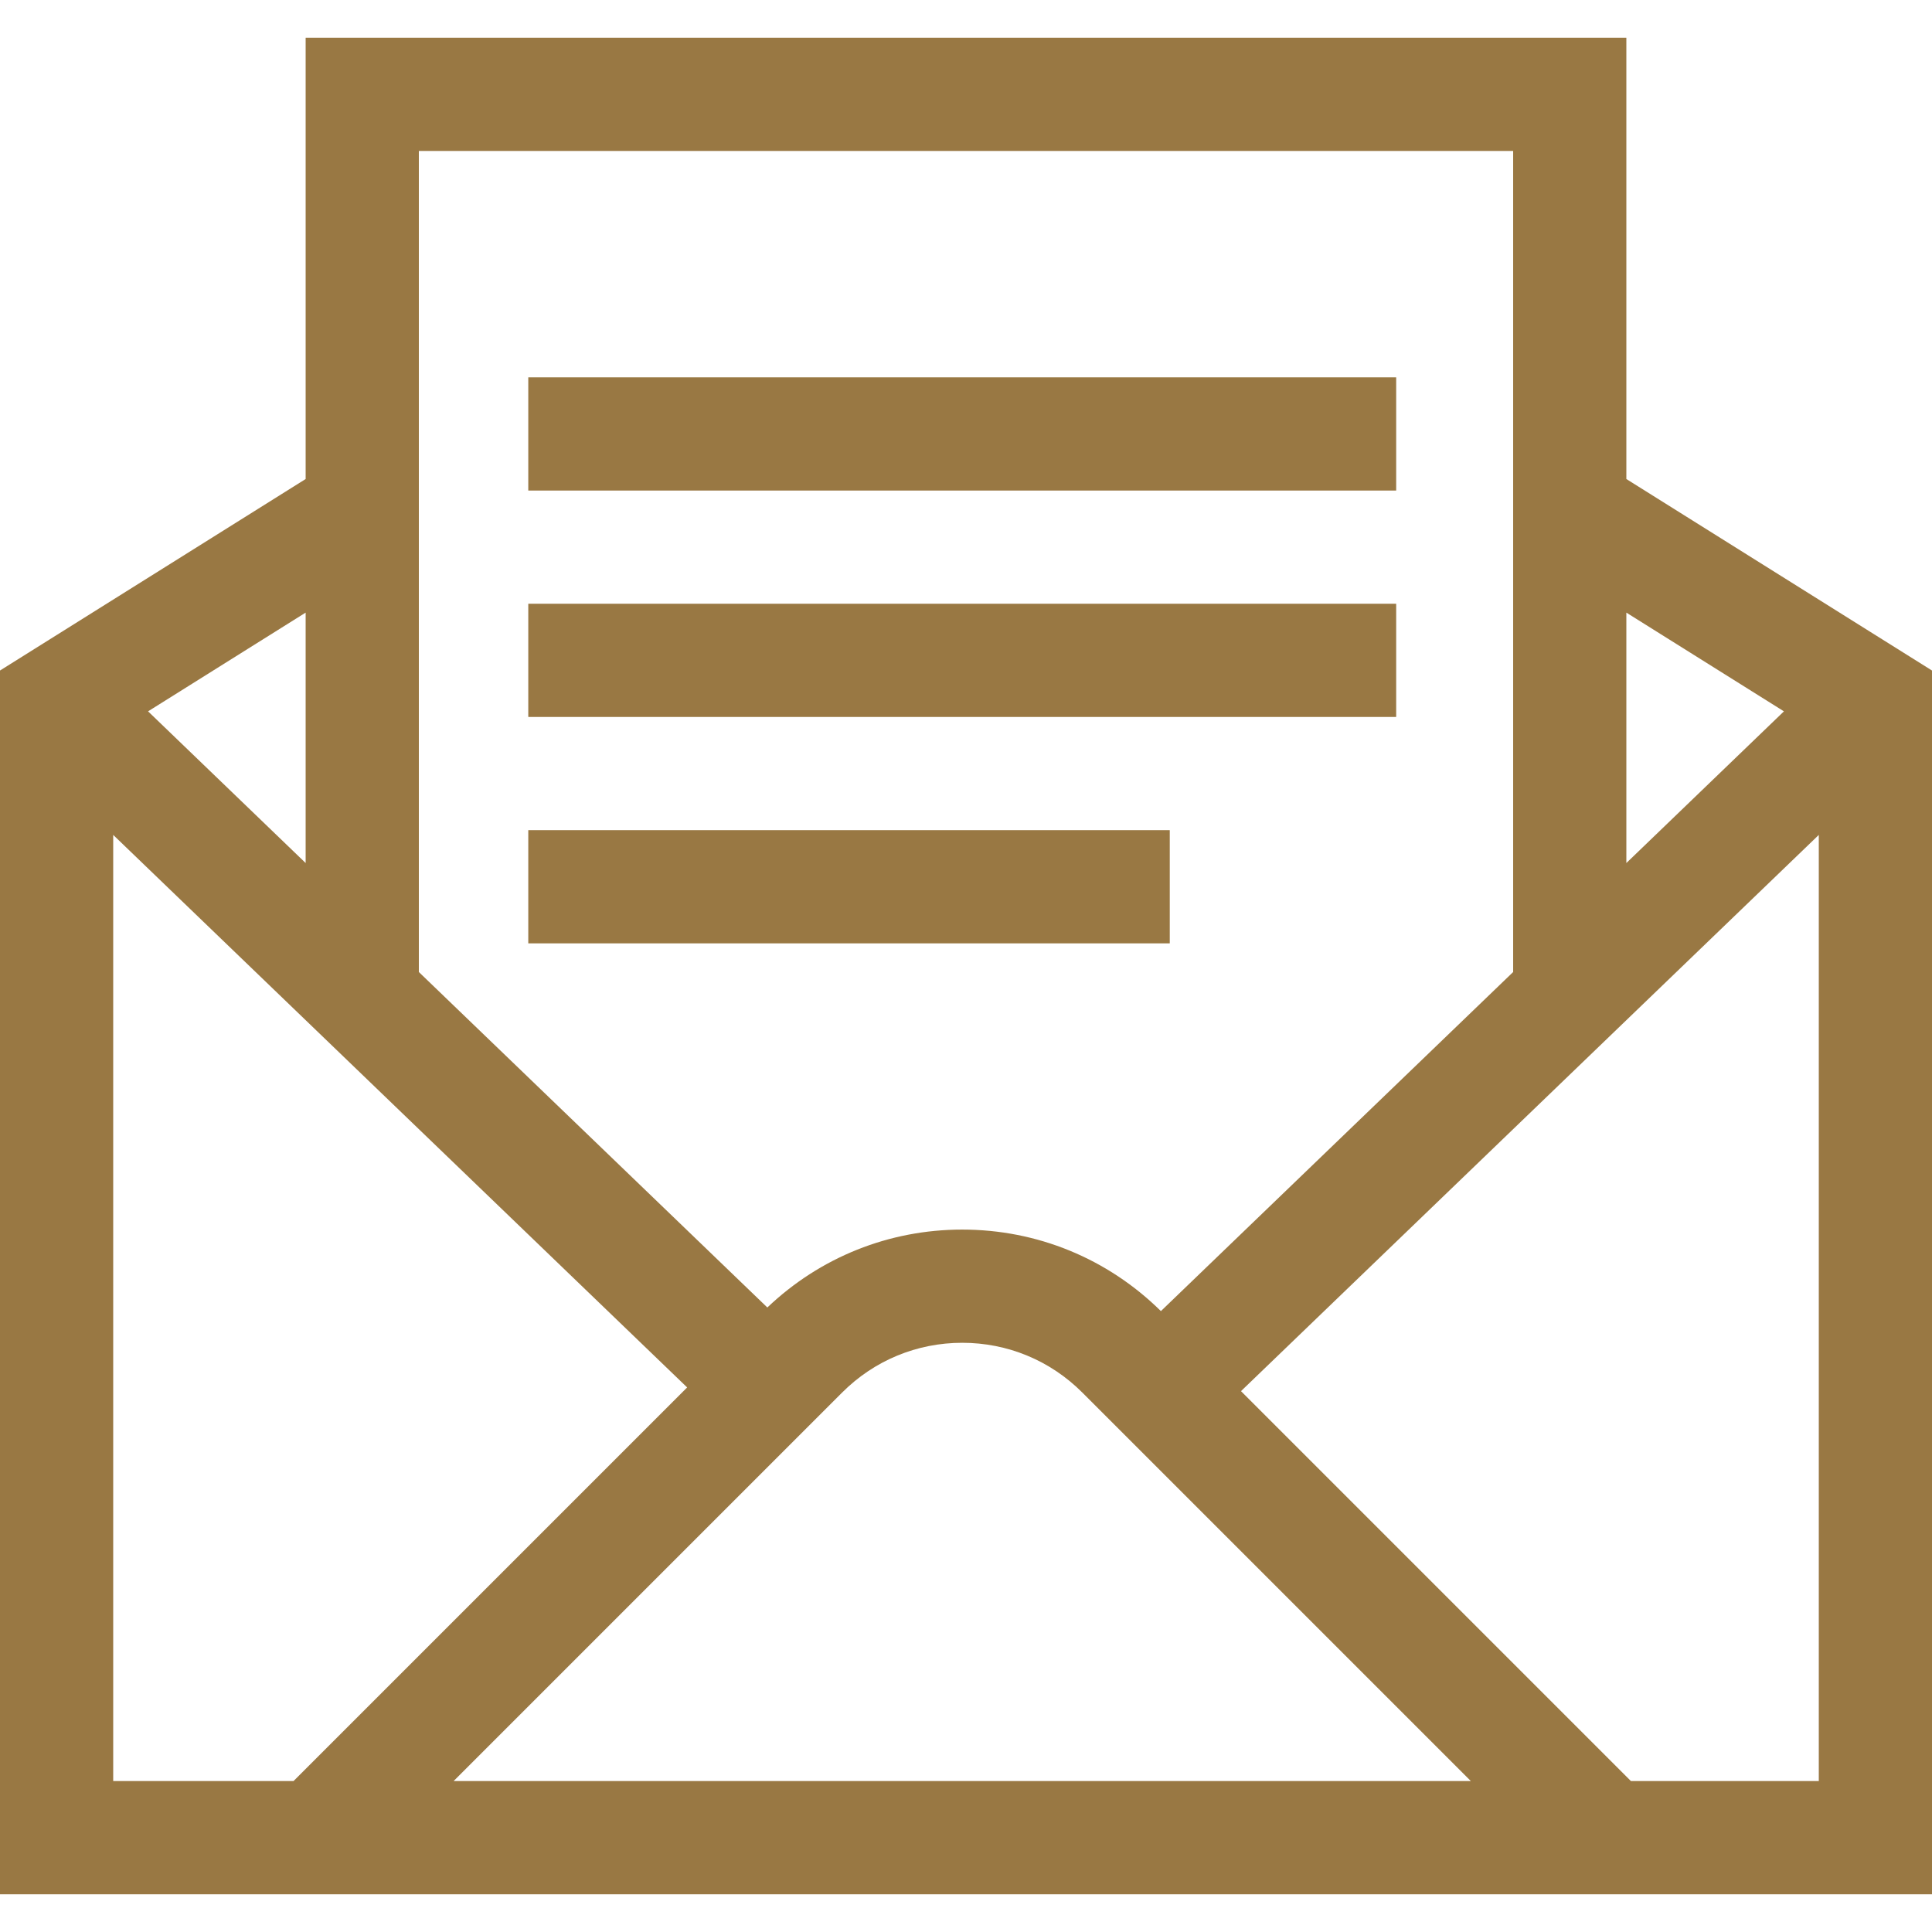 <?xml version="1.0" encoding="iso-8859-1"?>
<!-- Generator: Adobe Illustrator 19.0.0, SVG Export Plug-In . SVG Version: 6.00 Build 0)  -->
<svg version="1.1" id="Capa_1" xmlns="http://www.w3.org/2000/svg" xmlns:xlink="http://www.w3.org/1999/xlink" x="0px" y="0px"
	 viewBox="0 0 512 512" style="enable-background:new 0 0 512 512;" xml:space="preserve">
<g>
	<g>
		<path fill="#997843" d="M431,126.946V10H81v116.946L0,177.697V502h512V177.697L431,126.946z M431,162.348l41.76,26.166l-41.76,40.2V162.348z
			 M111,40h290v217.594l-93.348,89.862c-14.122-13.93-32.795-21.604-52.652-21.604c-19.393,0-37.648,7.329-51.646,20.646
			L111,257.594V40z M81,162.348v66.366l-41.76-40.201L81,162.348z M30,472l0.001-250.739l152.102,146.422L77.787,472H30z
			 M120.213,472L223.18,369.033c8.5-8.499,19.8-13.18,31.82-13.18s23.32,4.681,31.82,13.18L389.787,472H120.213z M482,472h-49.787
			L328.878,368.665L482,221.261V472z"/>
	</g>
</g>
<g>
	<g>
		<rect x="140" y="100" width="230" height="30" fill="#997843"/>
	</g>
</g>
<g>
	<g>
		<rect x="140" y="160" width="230" height="30" fill="#997843"/>
	</g>
</g>
<g>
	<g>
		<rect x="140" y="220" width="170" height="30" fill="#997843"/>
	</g>
</g>
<g>
</g>
<g>
</g>
<g>
</g>
<g>
</g>
<g>
</g>
<g>
</g>
<g>
</g>
<g>
</g>
<g>
</g>
<g>
</g>
<g>
</g>
<g>
</g>
<g>
</g>
<g>
</g>
<g>
</g>
</svg>
